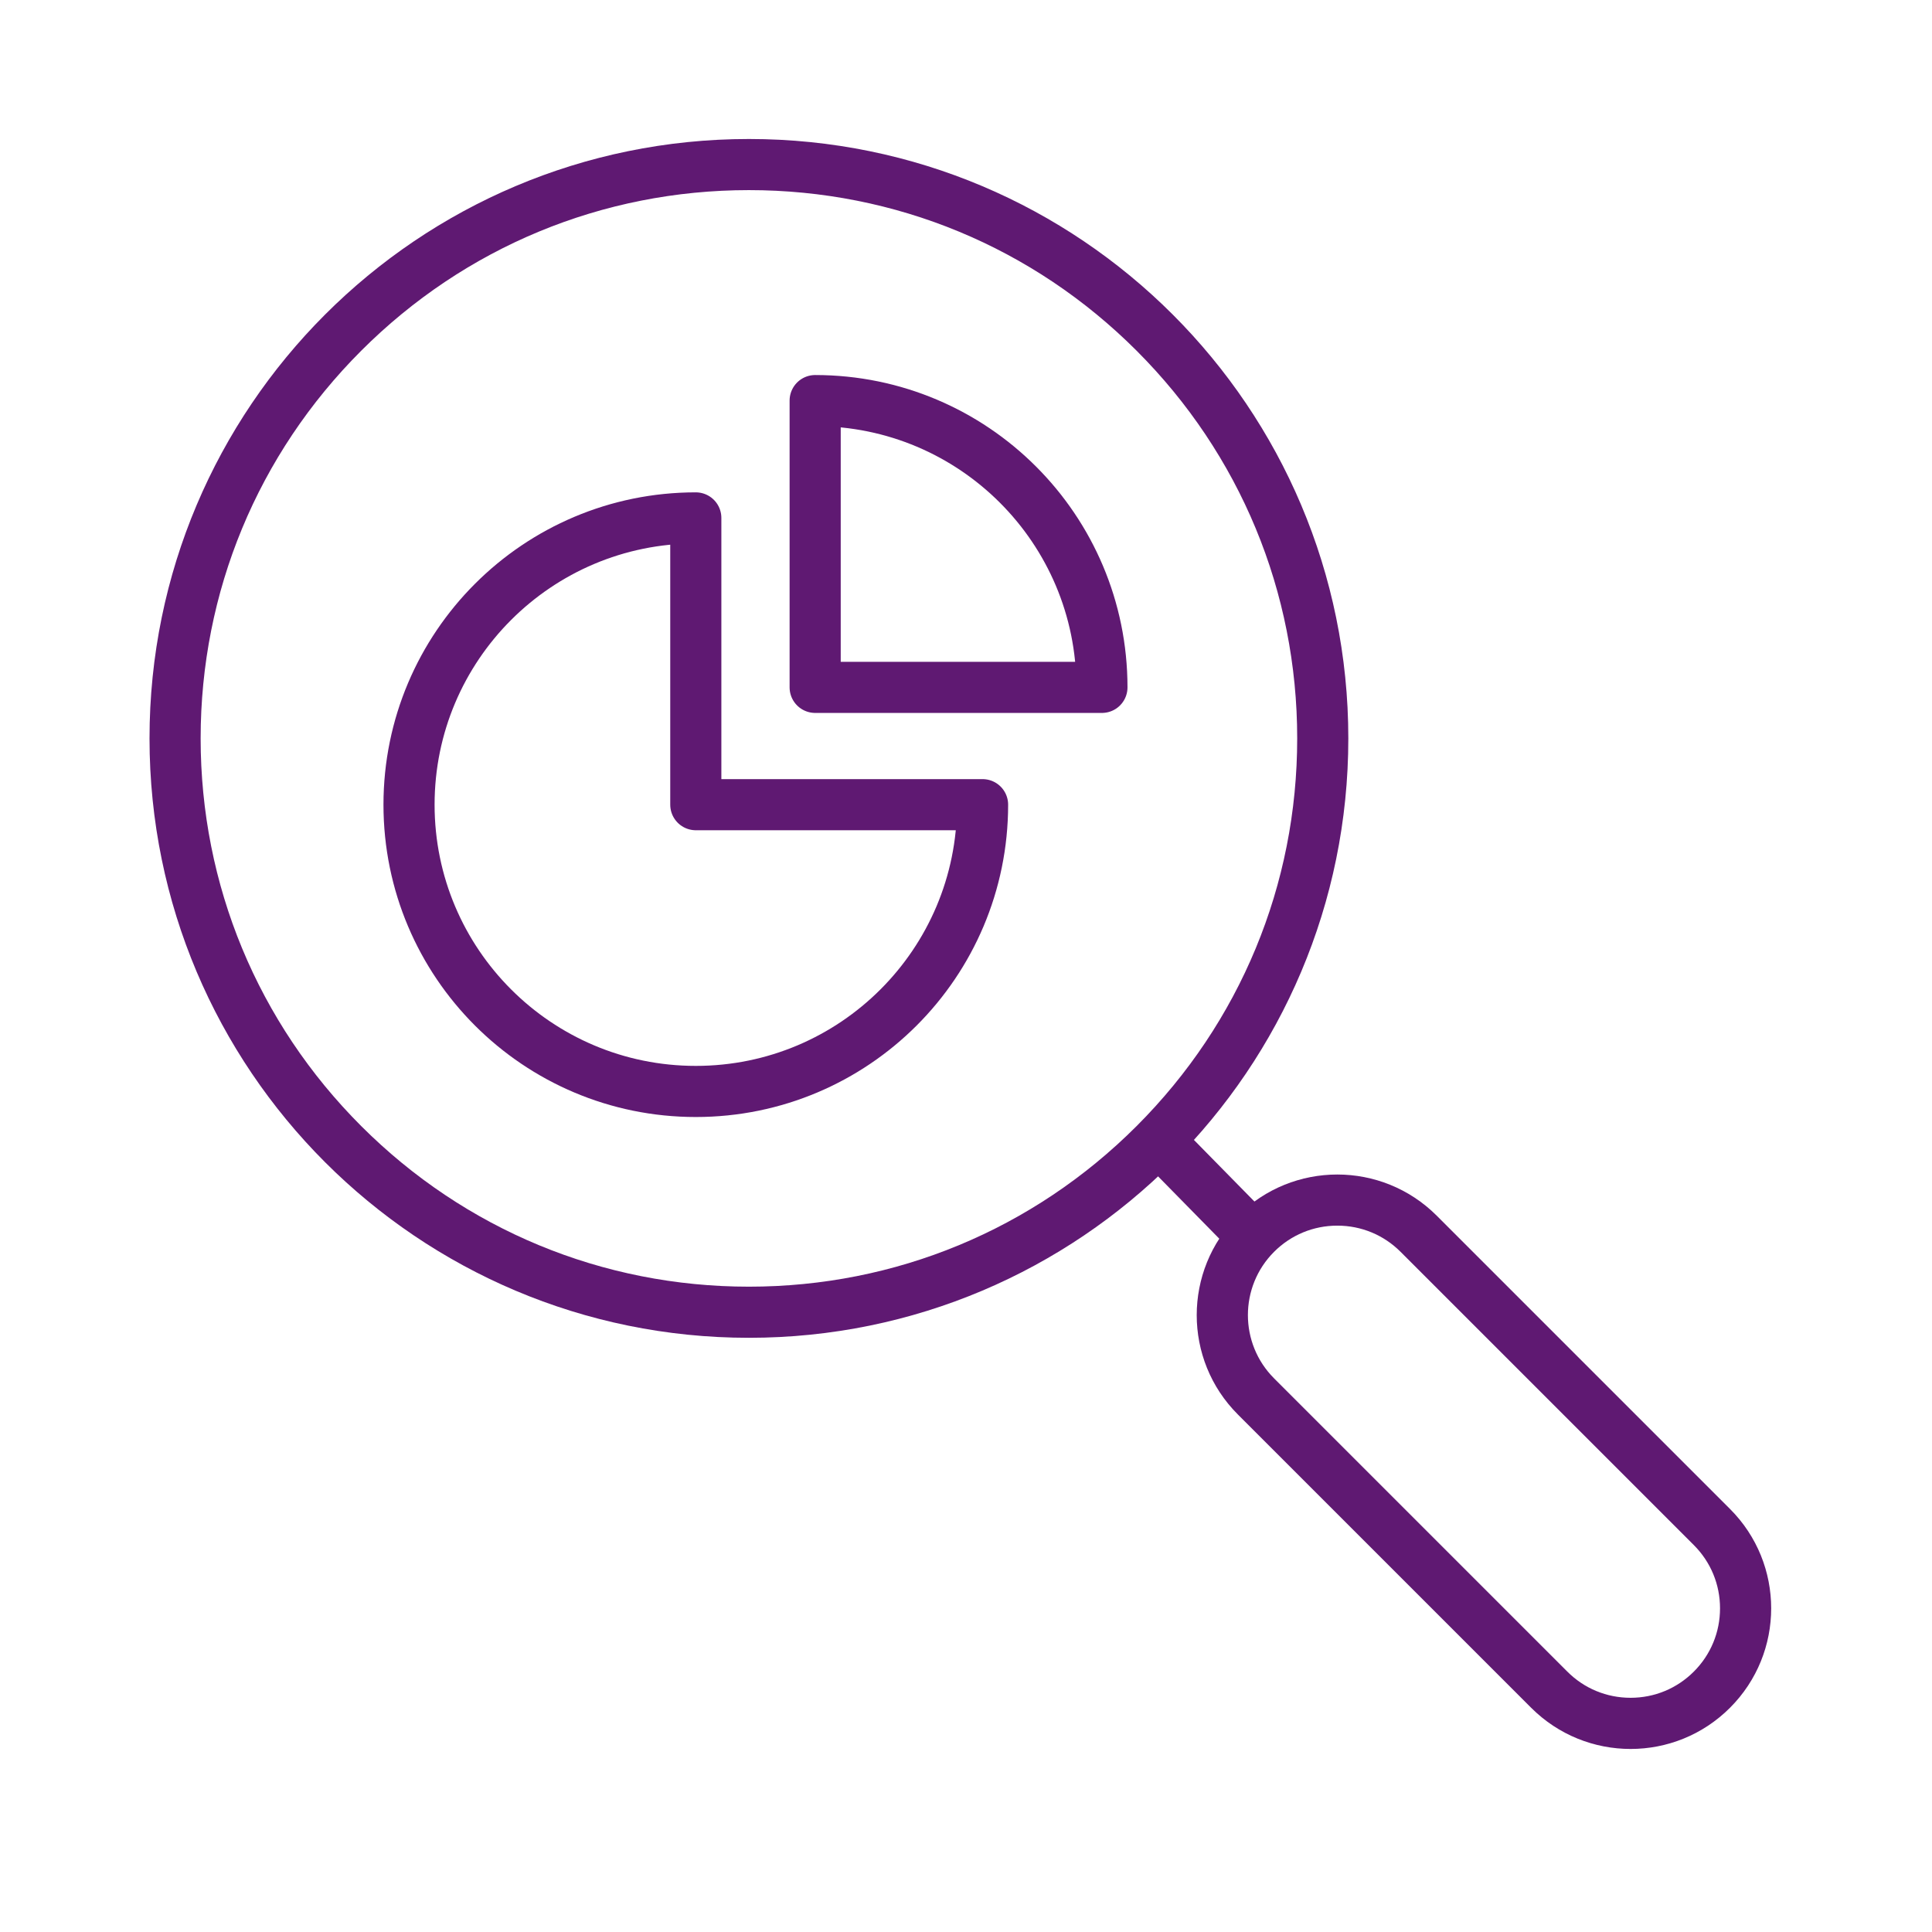 <?xml version='1.0' encoding='UTF-8'?>
<svg xmlns="http://www.w3.org/2000/svg" id="s" data-name="Loupe diagramme" viewBox="0 0 453.54 453.54">
  <defs>
    <style>
      .aq {
        fill: #5F1972;
        stroke-width: 0px;
      }

      .ar {
        fill: none;
        stroke: #5F1972;
        stroke-linecap: round;
        stroke-linejoin: round;
        stroke-width: 12px;
      }
    </style>
  </defs>
  <path class="aq" d="M175.81,44.63c34.38,0,66.7,13.39,91.01,37.7s37.7,56.63,37.7,91.01-13.39,66.7-37.7,91.01c-24.31,24.31-56.63,37.7-91.01,37.7s-66.7-13.39-91.01-37.7c-24.31-24.31-37.7-56.63-37.7-91.01s13.39-66.7,37.7-91.01,56.63-37.7,91.01-37.7M175.81,32.63c-77.71,0-140.71,63-140.71,140.71s63,140.71,140.71,140.71,140.71-63,140.71-140.71S253.52,32.63,175.81,32.63h0Z"/>
  <line class="ar" x1="272.79" y1="268.54" x2="293.31" y2="289.43"/>
  <path class="aq" d="M313.94,287.72c5.61,0,10.88,2.18,14.85,6.15l68.84,68.84c3.97,3.97,6.15,9.24,6.15,14.85s-2.18,10.88-6.15,14.85c-3.97,3.97-9.24,6.15-14.85,6.15s-10.89-2.18-14.85-6.15l-68.84-68.84c-8.19-8.19-8.19-21.51,0-29.7,3.97-3.97,9.24-6.15,14.85-6.15M313.94,275.72c-8.45,0-16.89,3.22-23.34,9.67-12.89,12.89-12.89,33.79,0,46.67l68.84,68.84c6.44,6.44,14.89,9.67,23.34,9.67s16.89-3.22,23.34-9.67c12.89-12.89,12.89-33.79,0-46.67l-68.84-68.84c-6.44-6.44-14.89-9.67-23.34-9.67h0Z"/>
  <g>
    <path class="ar" d="M163.34,188.9h67.32c0,37.18-30.14,67.32-67.32,67.32s-67.32-30.14-67.32-67.32,30.14-67.32,67.32-67.32h0v67.32Z"/>
    <path class="ar" d="M191.36,161.36v-67.32c37.18,0,67.32,30.14,67.32,67.32h-67.32Z"/>
  </g>
</svg>
